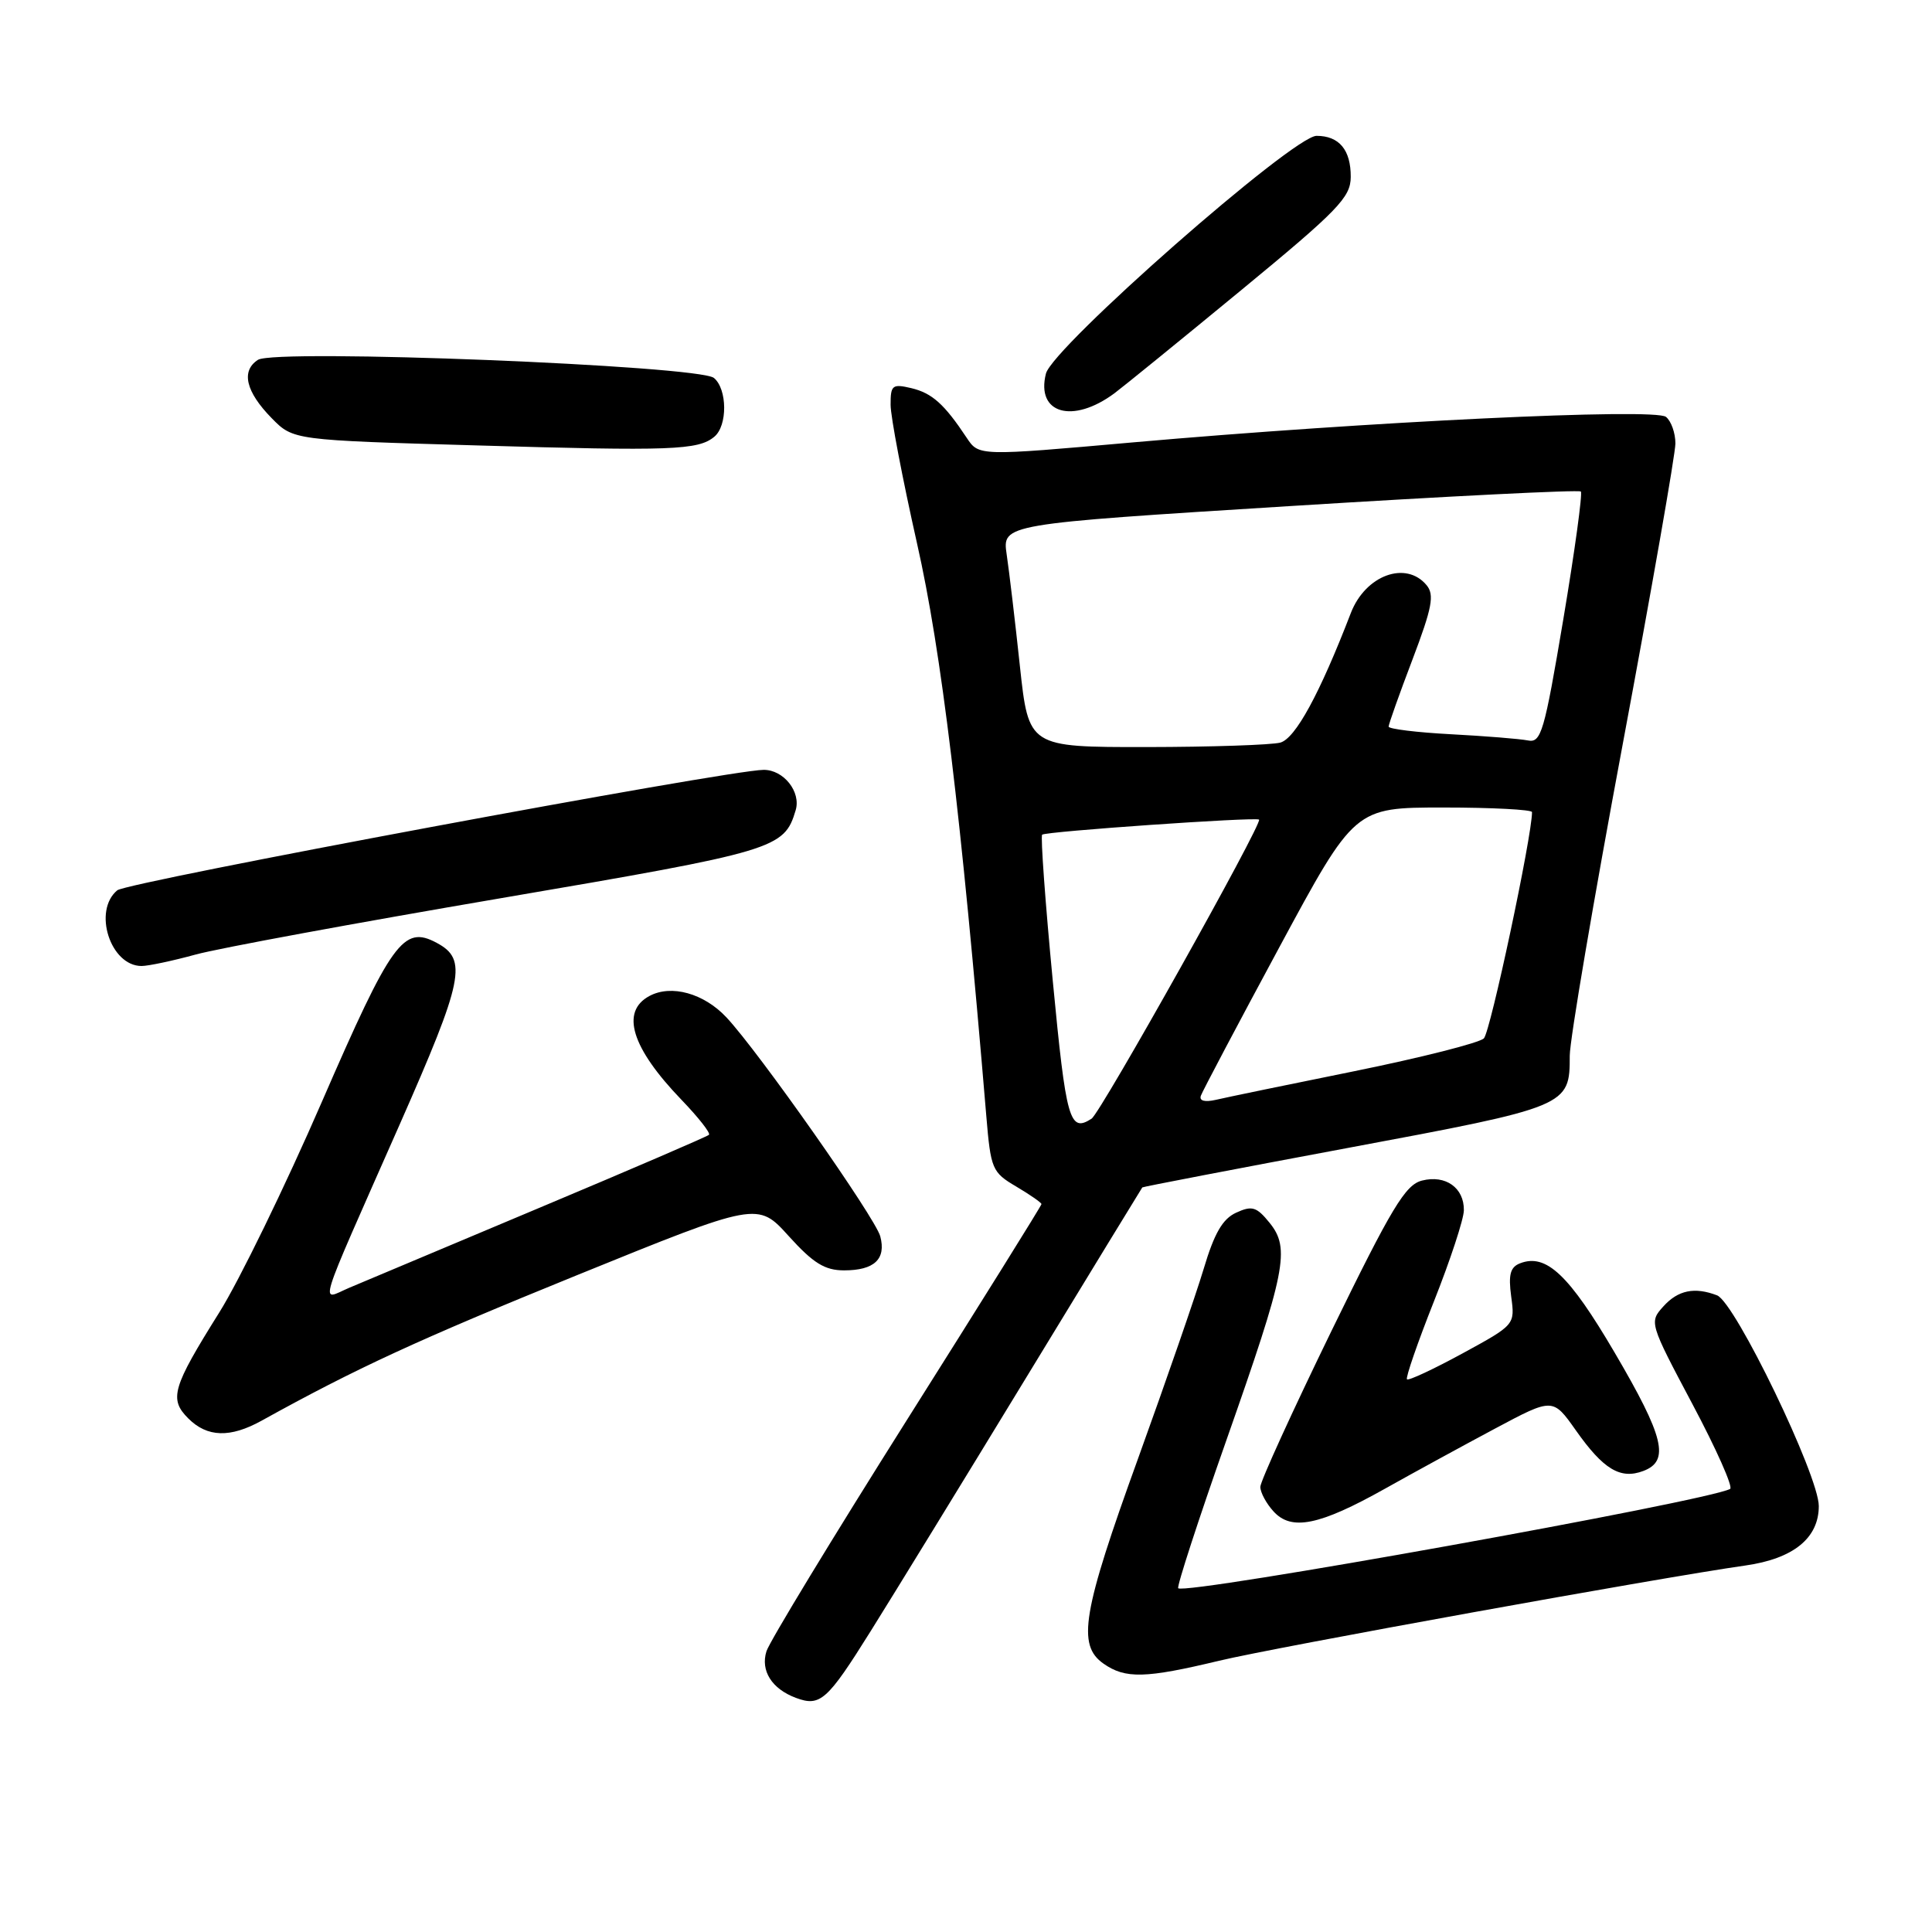 <?xml version="1.0" encoding="UTF-8" standalone="no"?>
<!DOCTYPE svg PUBLIC "-//W3C//DTD SVG 1.1//EN" "http://www.w3.org/Graphics/SVG/1.1/DTD/svg11.dtd" >
<svg xmlns="http://www.w3.org/2000/svg" xmlns:xlink="http://www.w3.org/1999/xlink" version="1.1" viewBox="0 0 256 256">
 <g >
 <path fill="currentColor"
d=" M 115.36 216.15 C 118.34 211.39 127.63 196.25 136.00 182.50 C 144.37 168.75 151.29 157.43 151.36 157.34 C 151.44 157.25 163.64 154.90 178.48 152.13 C 207.88 146.64 208.00 146.59 208.00 139.88 C 208.00 137.83 211.15 119.30 215.00 98.71 C 218.85 78.12 222.00 60.14 222.00 58.76 C 222.00 57.38 221.44 55.79 220.75 55.24 C 219.27 54.04 181.20 55.87 150.10 58.62 C 129.70 60.43 129.70 60.43 128.10 58.02 C 125.13 53.54 123.51 52.09 120.75 51.43 C 118.24 50.84 118.00 51.03 118.01 53.64 C 118.01 55.21 119.59 63.47 121.51 72.00 C 124.74 86.29 127.33 107.73 130.69 147.87 C 131.28 154.92 131.46 155.34 134.65 157.22 C 136.49 158.31 138.00 159.36 138.00 159.55 C 138.00 159.75 129.96 172.64 120.14 188.20 C 110.32 203.77 101.96 217.53 101.56 218.80 C 100.75 221.38 102.27 223.79 105.47 224.98 C 108.68 226.17 109.61 225.35 115.36 216.15 Z  M 161.53 220.06 C 168.94 218.28 220.28 208.99 231.26 207.44 C 237.63 206.54 241.00 203.81 241.00 199.56 C 241.00 195.52 229.92 172.57 227.52 171.64 C 224.54 170.50 222.35 170.95 220.41 173.10 C 218.52 175.19 218.55 175.30 224.25 186.04 C 227.42 192.00 229.67 197.06 229.25 197.29 C 226.21 198.93 157.06 211.37 156.12 210.45 C 155.91 210.24 158.77 201.44 162.48 190.90 C 170.40 168.38 170.99 165.44 168.22 162.02 C 166.51 159.91 165.90 159.72 163.81 160.68 C 162.00 161.50 160.90 163.41 159.49 168.14 C 158.44 171.64 154.53 182.94 150.80 193.26 C 143.42 213.64 142.69 217.97 146.22 220.44 C 149.11 222.47 151.78 222.40 161.53 220.06 Z  M 183.50 197.27 C 187.35 195.11 193.93 191.52 198.13 189.28 C 205.76 185.21 205.76 185.21 208.81 189.53 C 212.46 194.71 214.71 196.06 217.75 194.91 C 221.28 193.58 220.52 190.42 213.94 179.21 C 207.91 168.93 204.88 166.06 201.43 167.39 C 200.12 167.89 199.85 168.88 200.24 171.79 C 200.75 175.54 200.75 175.54 193.78 179.34 C 189.94 181.43 186.64 182.97 186.43 182.77 C 186.23 182.56 187.83 177.92 190.00 172.45 C 192.17 166.98 193.96 161.54 193.97 160.37 C 194.01 157.39 191.55 155.64 188.43 156.43 C 186.22 156.98 184.41 159.99 176.41 176.39 C 171.24 187.01 167.00 196.30 167.00 197.02 C 167.00 197.75 167.78 199.21 168.74 200.26 C 171.11 202.89 174.83 202.13 183.50 197.27 Z  M 34.66 188.25 C 47.19 181.31 55.39 177.53 76.45 168.97 C 100.40 159.24 100.40 159.24 104.51 163.79 C 107.77 167.39 109.29 168.33 111.85 168.33 C 115.85 168.33 117.44 166.84 116.64 163.82 C 115.99 161.37 100.55 139.39 96.25 134.80 C 93.27 131.62 88.95 130.42 86.06 131.97 C 82.19 134.04 83.66 138.83 90.30 145.73 C 92.54 148.06 94.18 150.14 93.94 150.37 C 93.70 150.60 83.60 154.95 71.50 160.03 C 59.40 165.12 48.05 169.89 46.27 170.64 C 42.39 172.29 41.71 174.49 52.95 149.02 C 61.45 129.75 61.98 127.13 57.86 124.93 C 53.45 122.56 51.90 124.71 42.64 146.02 C 37.80 157.17 31.69 169.71 29.06 173.90 C 22.82 183.86 22.38 185.38 24.95 187.95 C 27.46 190.46 30.50 190.55 34.66 188.25 Z  M 25.93 126.48 C 29.00 125.64 47.23 122.28 66.46 119.00 C 102.84 112.79 103.91 112.47 105.43 107.36 C 106.16 104.92 103.83 101.99 101.18 102.01 C 96.43 102.05 16.85 116.88 15.54 117.97 C 12.27 120.68 14.62 128.00 18.76 128.00 C 19.64 128.00 22.87 127.32 25.93 126.48 Z  M 94.65 57.87 C 96.42 56.41 96.38 51.56 94.60 50.08 C 92.60 48.43 36.49 46.19 34.18 47.68 C 31.91 49.15 32.56 51.90 36.00 55.41 C 38.86 58.32 38.86 58.32 63.18 59.02 C 88.98 59.78 92.52 59.65 94.65 57.87 Z  M 147.67 52.11 C 148.86 51.22 156.39 45.10 164.40 38.50 C 177.32 27.86 178.97 26.15 178.98 23.45 C 179.00 19.87 177.45 18.00 174.45 18.00 C 171.35 18.00 139.46 46.02 138.59 49.51 C 137.25 54.82 142.14 56.21 147.67 52.11 Z  M 139.50 129.99 C 138.50 119.54 137.87 110.81 138.09 110.60 C 138.55 110.17 166.31 108.24 166.83 108.60 C 167.39 108.98 145.85 147.45 144.64 148.23 C 141.72 150.12 141.27 148.51 139.50 129.99 Z  M 159.12 145.19 C 159.33 144.59 164.00 135.75 169.50 125.55 C 179.50 107.00 179.50 107.00 191.25 107.00 C 197.71 107.00 203.00 107.28 203.00 107.61 C 203.00 110.81 197.48 136.76 196.62 137.59 C 196.01 138.19 188.30 140.14 179.50 141.93 C 170.70 143.71 162.43 145.42 161.12 145.73 C 159.63 146.07 158.88 145.87 159.12 145.19 Z  M 135.14 88.25 C 134.51 82.34 133.72 75.69 133.39 73.47 C 132.80 69.44 132.80 69.44 170.90 67.06 C 191.87 65.75 209.22 64.88 209.47 65.13 C 209.71 65.38 208.67 72.99 207.15 82.04 C 204.62 97.08 204.21 98.47 202.44 98.11 C 201.37 97.90 196.79 97.53 192.25 97.29 C 187.71 97.05 184.00 96.59 184.00 96.28 C 184.00 95.96 185.42 91.96 187.16 87.39 C 189.77 80.51 190.09 78.82 189.03 77.54 C 186.30 74.25 180.94 76.21 179.00 81.21 C 174.85 91.98 171.64 97.86 169.64 98.40 C 168.46 98.71 160.48 98.98 151.90 98.99 C 136.30 99.00 136.30 99.00 135.14 88.25 Z "/>
</g>
</svg>